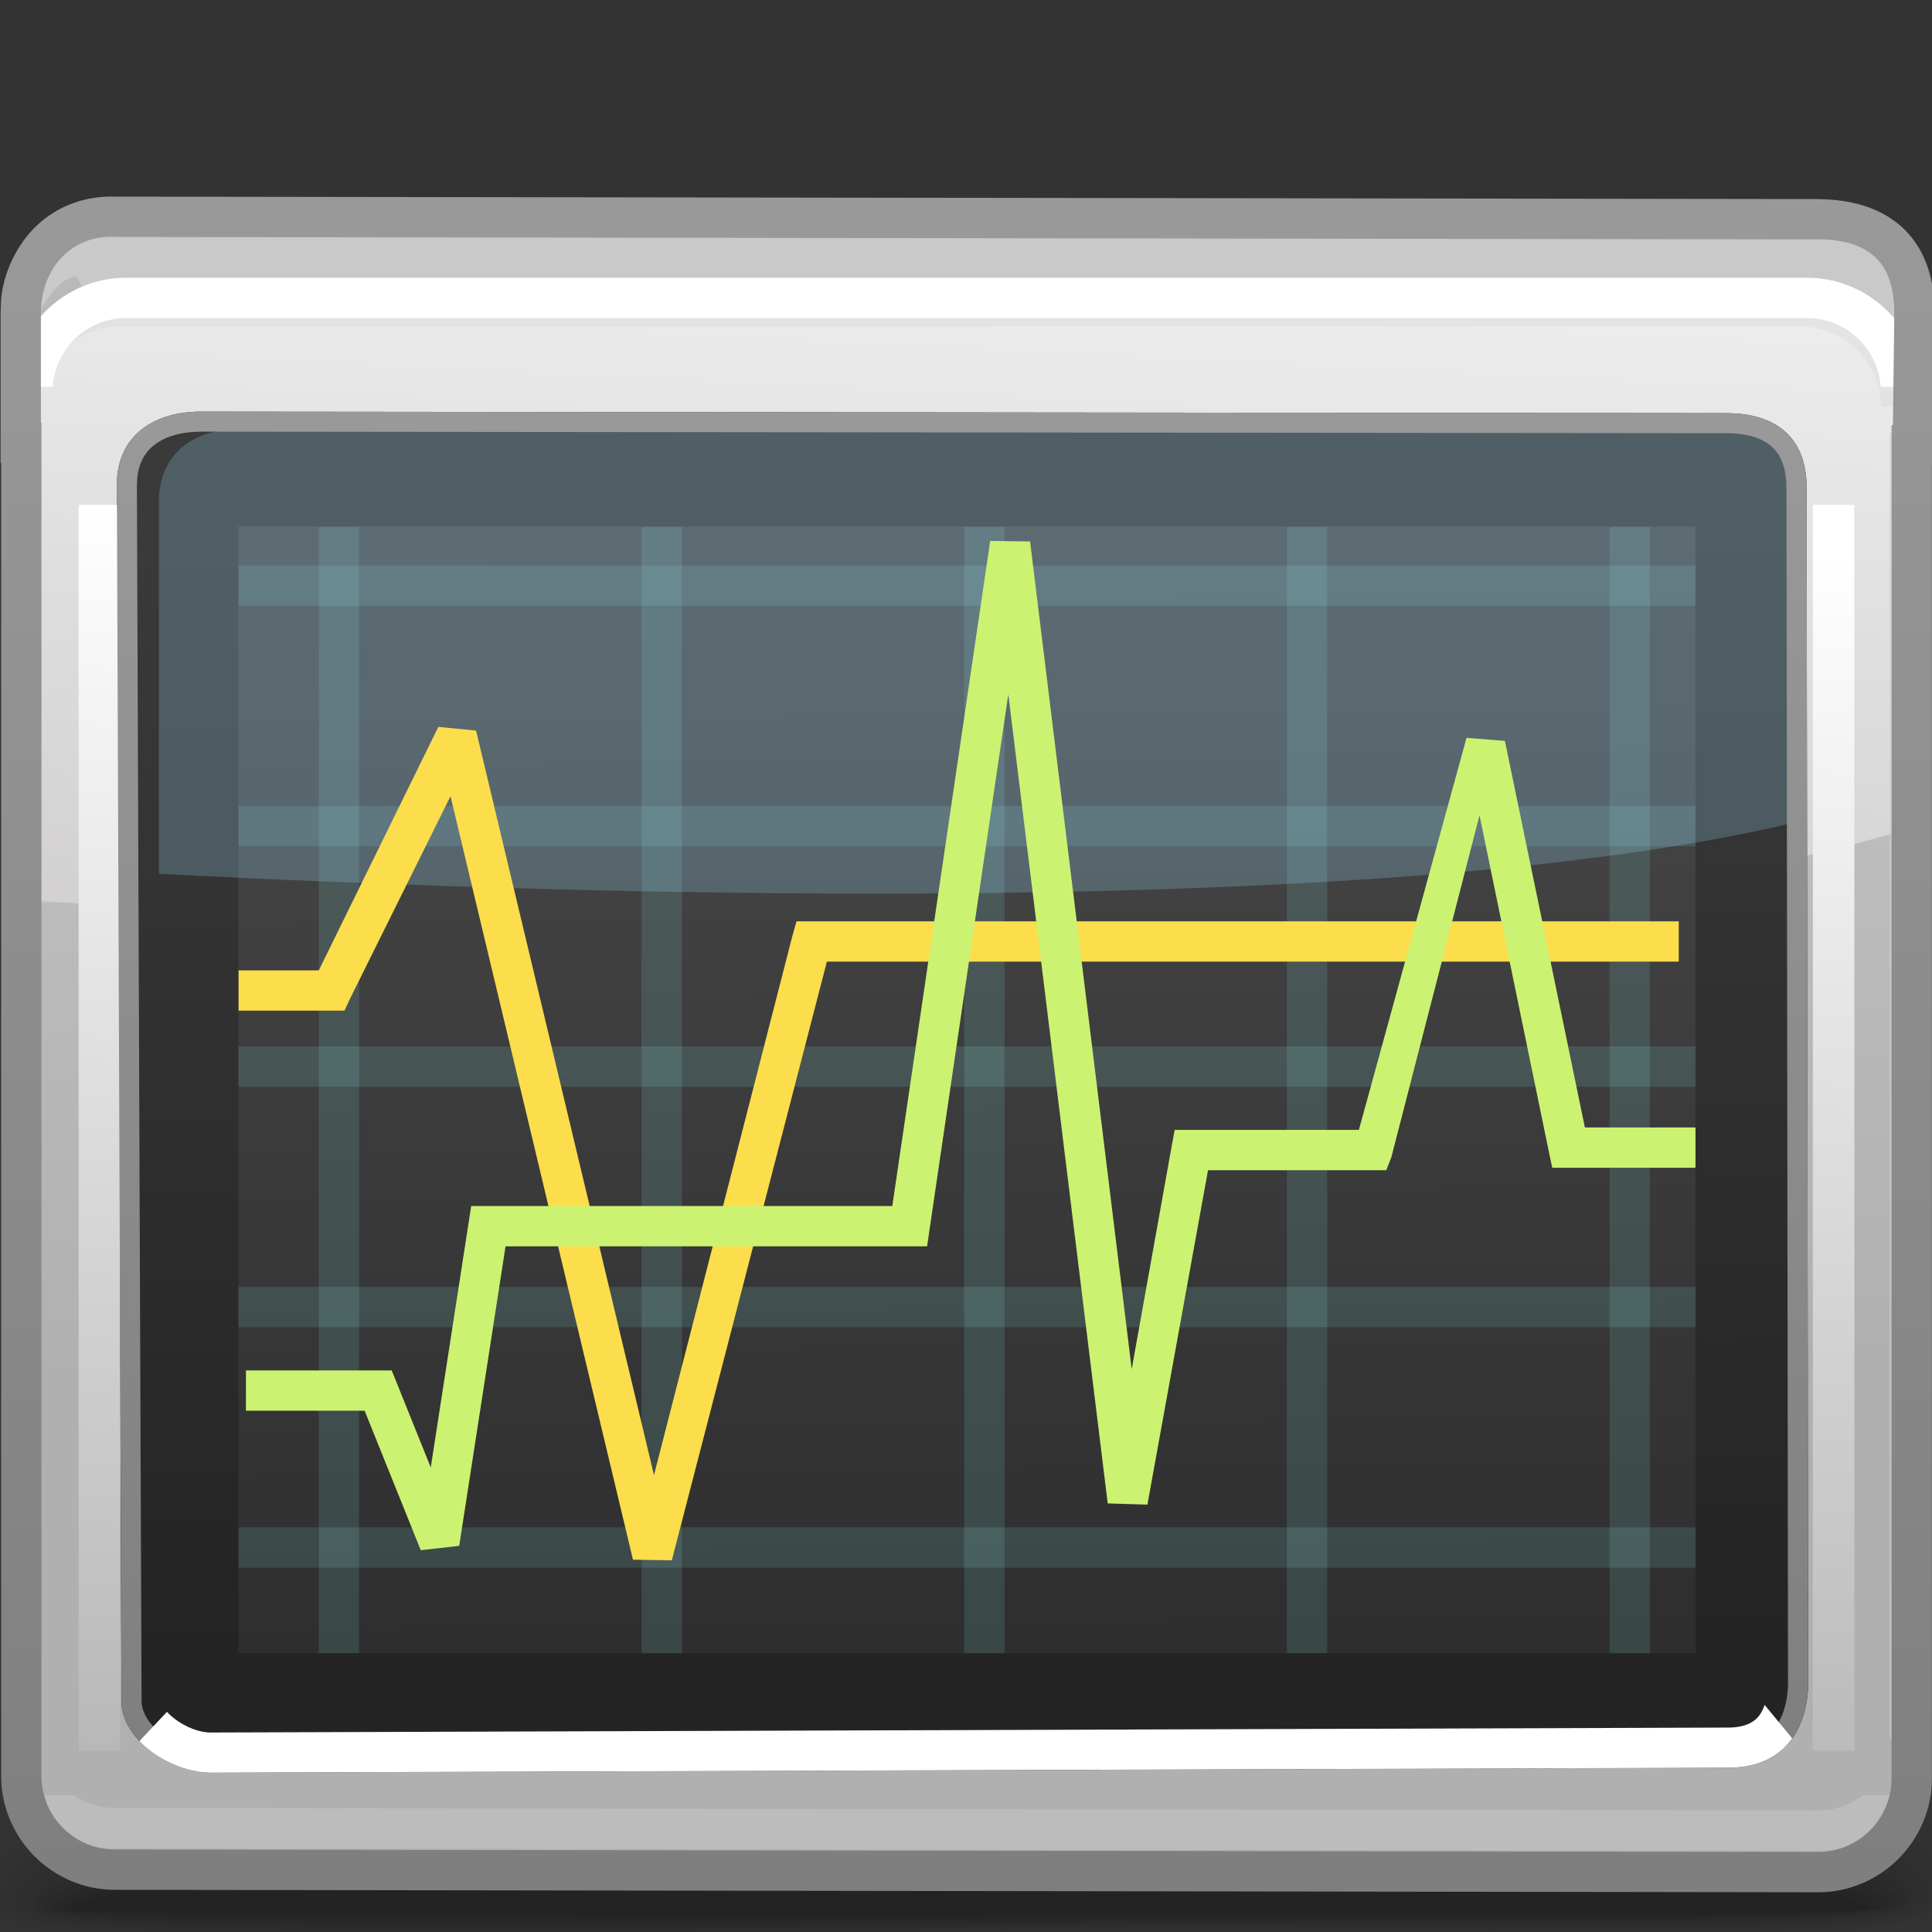<?xml version="1.0" encoding="UTF-8"?>
<!DOCTYPE svg PUBLIC "-//W3C//DTD SVG 1.1//EN" "http://www.w3.org/Graphics/SVG/1.1/DTD/svg11.dtd">
<!-- Creator: CorelDRAW -->
<svg xmlns="http://www.w3.org/2000/svg" xml:space="preserve" width="48px" height="48px" style="shape-rendering:geometricPrecision; text-rendering:geometricPrecision; image-rendering:optimizeQuality; fill-rule:evenodd; clip-rule:evenodd"
viewBox="0 0 48 48"
 xmlns:xlink="http://www.w3.org/1999/xlink">
 <rect x="0" y="0" width="48" height="48" fill="#333333" stroke="none"/>
 <defs>
  <style type="text/css">
   <![CDATA[
    .fil23 {fill:none}
    .fil14 {fill:#C9C9C9}
    .fil31 {fill:white}
    .fil33 {fill:#CCF272;fill-rule:nonzero}
    .fil32 {fill:#FCDD4C;fill-rule:nonzero}
    .fil26 {fill:white;fill-rule:nonzero}
    .fil0 {fill:black;fill-opacity:0}
    .fil1 {fill:black;fill-opacity:0.004}
    .fil2 {fill:black;fill-opacity:0.008}
    .fil3 {fill:black;fill-opacity:0.016}
    .fil4 {fill:black;fill-opacity:0.02}
    .fil5 {fill:black;fill-opacity:0.024}
    .fil6 {fill:black;fill-opacity:0.027}
    .fil7 {fill:black;fill-opacity:0.031}
    .fil8 {fill:black;fill-opacity:0.035}
    .fil9 {fill:black;fill-opacity:0.043}
    .fil10 {fill:black;fill-opacity:0.047}
    .fil11 {fill:black;fill-opacity:0.051}
    .fil12 {fill:black;fill-opacity:0.055}
    .fil13 {fill:black;fill-opacity:0.059}
    .fil20 {fill:#99FFFF;fill-opacity:0.122}
    .fil19 {fill:#99FFFF;fill-rule:nonzero;fill-opacity:0.122}
    .fil25 {fill:#B2B2B2;fill-rule:nonzero;fill-opacity:0.122}
    .fil21 {fill:black;fill-opacity:0.22}
    .fil22 {fill:#A0DFFF;fill-opacity:0.22}
    .fil15 {fill:#A4A5A7;fill-opacity:0.439}
    .fil28 {fill:#CCCCCC;fill-opacity:0.439}
    .fil24 {fill:#D1CFCF;fill-rule:nonzero;fill-opacity:0.502}
    .fil30 {fill:url(#id0)}
    .fil17 {fill:url(#id1)}
    .fil18 {fill:url(#id2)}
    .fil16 {fill:url(#id3)}
    .fil27 {fill:url(#id4);fill-rule:nonzero}
    .fil29 {fill:url(#id5);fill-rule:nonzero}
   ]]>
  </style>
  <linearGradient id="id0" gradientUnits="userSpaceOnUse" x1="23.913" y1="43.706" x2="23.913" y2="10.564">
   <stop offset="0" style="stop-color:#7F7F7F"/>
   <stop offset="1" style="stop-color:#999999"/>
  </linearGradient>
  <linearGradient id="id1" gradientUnits="userSpaceOnUse" x1="24.345" y1="6.614" x2="23.467" y2="24.389">
   <stop offset="0" style="stop-color:#EDEDED"/>
   <stop offset="1" style="stop-color:#D1CFCF"/>
  </linearGradient>
  <linearGradient id="id2" gradientUnits="userSpaceOnUse" x1="24.05" y1="40.828" x2="23.776" y2="13.441">
   <stop offset="0" style="stop-color:#2E2E2E"/>
   <stop offset="1" style="stop-color:#4A4A4A"/>
  </linearGradient>
  <linearGradient id="id3" gradientUnits="userSpaceOnUse" x1="24.162" y1="34.101" x2="23.95" y2="19.744">
   <stop offset="0" style="stop-color:#B0B0B0"/>
   <stop offset="1" style="stop-color:#BEBEBE"/>
  </linearGradient>
  <linearGradient id="id4" gradientUnits="userSpaceOnUse" x1="2.041" y1="43.498" x2="2.897" y2="12.542">
   <stop offset="0" style="stop-color:#B8B8B8"/>
   <stop offset="1" style="stop-color:white"/>
  </linearGradient>
  <linearGradient id="id5" gradientUnits="userSpaceOnUse" xlink:href="#id0" x1="24.04" y1="46.592" x2="24.04" y2="5.303">
  </linearGradient>
 </defs>
 <g id="Слой_x0020_1">
  <g id="_103966768">
   <path id="_63905264" class="fil0" d="M22.987 41.016c23.218,-0.931 26.35,2.659 26.451,5.571 0.102,2.914 -12.045,1.257 -25.581,1.76 -13.537,0.502 -24.952,0.926 -24.952,-1.233 0,-2.16 0.865,-5.167 24.083,-6.098z"/>
   <g>
    <path id="_65483248" class="fil1" d="M23.041 41.375c22.233,-0.86 26.076,2.537 26.17,5.278 0.093,2.698 -11.978,1.172 -25.332,1.637 -13.355,0.463 -24.751,0.85 -24.751,-1.15 0,-2.047 1.681,-4.906 23.914,-5.765z"/>
    <path id="_64668712" class="fil2" d="M23.094 41.732c21.248,-0.788 25.803,2.417 25.889,4.985 0.086,2.483 -11.911,1.089 -25.083,1.514 -13.173,0.425 -24.552,0.776 -24.552,-1.067 0,-1.932 2.497,-4.645 23.746,-5.433z"/>
    <path id="_58152664" class="fil3" d="M23.146 42.091c20.264,-0.717 25.531,2.296 25.609,4.693 0.078,2.267 -11.844,1.004 -24.835,1.391 -12.991,0.386 -24.351,0.7 -24.351,-0.984 0,-1.819 3.313,-4.384 23.577,-5.1z"/>
    <path id="_63773248" class="fil4" d="M23.199 42.449c19.278,-0.644 25.258,2.176 25.328,4.401 0.07,2.05 -11.778,0.92 -24.586,1.268 -12.81,0.347 -24.151,0.625 -24.151,-0.902 0,-1.703 4.128,-4.122 23.409,-4.767z"/>
    <path id="_65745392" class="fil5" d="M23.251 42.808c18.294,-0.573 24.985,2.054 25.048,4.107 0.063,1.835 -11.711,0.836 -24.338,1.146 -12.627,0.309 -23.95,0.55 -23.95,-0.819 0,-1.59 4.944,-3.861 23.241,-4.434z"/>
    <path id="_63573256" class="fil6" d="M23.303 43.166c17.31,-0.501 24.713,1.933 24.768,3.815 0.054,1.619 -11.643,0.752 -24.089,1.023 -12.447,0.27 -23.751,0.475 -23.751,-0.736 0,-1.476 5.76,-3.6 23.072,-4.102z"/>
    <path id="_64527952" class="fil7" d="M23.356 43.525c16.325,-0.43 24.439,1.813 24.485,3.522 0.047,1.404 -11.576,0.667 -23.841,0.9 -12.263,0.231 -23.549,0.398 -23.549,-0.653 0,-1.362 6.576,-3.34 22.904,-3.769z"/>
    <path id="_60186368" class="fil8" d="M23.408 43.883c15.341,-0.358 24.168,1.693 24.206,3.23 0.039,1.188 -11.509,0.583 -23.591,0.777 -12.083,0.193 -23.349,0.322 -23.349,-0.57 0,-1.248 7.393,-3.079 22.735,-3.437z"/>
    <path id="_64688120" class="fil9" d="M23.46 44.242c14.357,-0.287 23.895,1.571 23.926,2.936 0.032,0.973 -11.441,0.5 -23.343,0.654 -11.9,0.155 -23.148,0.248 -23.148,-0.487 0,-1.135 8.209,-2.818 22.566,-3.104z"/>
    <path id="_64786176" class="fil10" d="M23.513 44.6c13.371,-0.214 23.622,1.45 23.645,2.644 0.024,0.757 -11.375,0.416 -23.094,0.531 -11.719,0.116 -22.949,0.172 -22.949,-0.405 0,-1.019 9.024,-2.556 22.398,-2.771z"/>
    <path id="_104022496" class="fil11" d="M23.565 44.959c12.387,-0.143 23.349,1.33 23.365,2.352 0.015,0.541 -11.308,0.331 -22.846,0.409 -11.537,0.077 -22.748,0.097 -22.748,-0.322 0,-0.906 9.84,-2.295 22.23,-2.438z"/>
    <path id="_64689536" class="fil12" d="M23.619 45.315c11.402,-0.071 23.076,1.209 23.084,2.059 0.008,0.326 -11.242,0.248 -22.597,0.286 -11.355,0.039 -22.548,0.022 -22.548,-0.239 0,-0.791 10.656,-2.034 22.062,-2.106z"/>
   </g>
   <path id="_62709480" class="fil13" d="M23.668 45.677c10.42,0 22.805,1.088 22.805,1.766 0,0.221 -44.698,0.213 -44.698,0.007 0,-0.678 11.472,-1.773 21.893,-1.773z"/>
  </g>
  <path class="fil14" d="M3.03 5.766l41.874 0.076c1.467,0 2.451,0.689 2.431,2.391l-0.041 3.228 -46.462 0 0 -3.228c0,-1.355 0.778,-2.538 2.199,-2.466z"/>
  <path class="fil15" d="M0.869 7.846c0.333,-0.363 0.509,-0.911 1.043,-0.98l0.367 0.804 -1.572 1.951 0.162 -1.775z"/>
  <path class="fil16" d="M3.168 7.32l41.776 0c1.278,0 2.324,1.051 2.324,2.324l0 34.556c0,1.276 -1.048,2.324 -2.324,2.324 -15.308,0 -15.665,0 -41.776,0 -1.276,0 -2.324,-1.045 -2.324,-2.324l0 -34.556c0,-1.278 1.046,-2.324 2.324,-2.324z"/>
  <path class="fil17" d="M47.118 20.674c-10.248,3.158 -34.675,2.329 -46.423,1.704l0 -12.885c0,-1.278 1.045,-2.323 2.323,-2.323l41.776 0c1.279,0 2.324,1.051 2.324,2.323l0 11.18z"/>
  <path class="fil18" d="M2.903 12.033l0.116 30.307c0.078,0.985 1.322,1.703 2.211,1.7l37.778 -0.123c1.284,-0.037 1.871,-0.898 1.915,-2.028l-0.039 -29.782c0,-1.191 -0.71,-1.84 -1.988,-1.841l-37.912 -0.039c-1.189,-0.001 -2.08,0.624 -2.08,1.806z"/>
  <g id="_63057664">
   <g>
    <polygon id="_63593344" class="fil19" points="8.922,13.083 8.922,41.073 7.92,41.073 7.92,13.083 "/>
    <g>
     <polygon id="_63463832" class="fil20" points="16.941,13.083 16.941,41.073 15.939,41.073 15.939,13.083 "/>
     <polygon id="_60219256" class="fil20" points="24.957,13.083 24.957,41.073 23.955,41.073 23.955,13.083 "/>
     <polygon id="_103968040" class="fil20" points="32.973,13.083 32.973,41.073 31.971,41.073 31.971,13.083 "/>
    </g>
    <polygon id="_64682936" class="fil19" points="40.99,13.083 40.99,41.073 39.989,41.073 39.989,13.083 "/>
   </g>
   <g>
    <polygon id="_62805928" class="fil19" points="5.923,37.947 42.124,37.947 42.124,38.948 5.923,38.948 "/>
    <g>
     <polygon id="_103990640" class="fil20" points="5.923,31.971 42.124,31.971 42.124,32.973 5.923,32.973 "/>
     <polygon id="_60689808" class="fil20" points="5.923,25.997 42.124,25.997 42.124,26.999 5.923,26.999 "/>
     <polygon id="_57965744" class="fil20" points="5.923,20.024 42.124,20.024 42.124,21.026 5.923,21.026 "/>
    </g>
    <polygon id="_63463232" class="fil19" points="5.923,14.05 42.124,14.05 42.124,15.052 5.923,15.052 "/>
   </g>
  </g>
  <path class="fil21" d="M2.903 12.033l0.116 30.307c0.078,0.985 1.322,1.703 2.211,1.7l37.778 -0.123c1.284,-0.037 1.871,-0.898 1.915,-2.028l-0.039 -29.782c0,-1.191 -0.71,-1.84 -1.988,-1.841l-37.912 -0.039c-1.189,-0.001 -2.08,0.624 -2.08,1.806zm3.02 1.05l36.201 0 0 27.99 -36.201 0 0 -27.99z"/>
  <path class="fil22" d="M44.688 20.411c-10.036,2.433 -29.726,1.866 -40.74,1.298l0 -9.24c-0.001,-1.182 0.841,-1.807 1.982,-1.806l36.862 0.039c1.219,0.001 1.896,0.652 1.896,1.841l0 7.867z"/>
  <path class="fil23" d="M2.96 42.979l-0.254 0.276m42.02 -0.03l-0.283 -0.25"/>
  <polygon class="fil24" points="47.311,10.771 47.311,43.205 46.942,43.205 46.942,10.771 "/>
  <path class="fil25" d="M0.307 10.105c0,-0.729 0.3,-1.393 0.781,-1.873 0.48,-0.48 1.144,-0.78 1.873,-0.78l41.774 0c0.729,0 1.393,0.3 1.873,0.781 0.481,0.481 0.781,1.147 0.781,1.872l-0.658 0c0,-0.547 -0.226,-1.046 -0.587,-1.407 -0.361,-0.361 -0.861,-0.587 -1.409,-0.587l-41.774 0c-0.549,0 -1.049,0.226 -1.409,0.586 -0.36,0.36 -0.586,0.86 -0.586,1.408l-0.659 0z"/>
  <path class="fil26" d="M3.13 6.901l41.774 0c0.775,0 1.482,0.32 1.994,0.831 0.487,0.487 0.8,1.152 0.829,1.879l-1.003 0c-0.03,-0.455 -0.229,-0.869 -0.533,-1.173 -0.33,-0.33 -0.787,-0.536 -1.287,-0.536l-41.774 0c-0.502,0 -0.959,0.206 -1.289,0.535 -0.304,0.304 -0.502,0.716 -0.53,1.174l-1.003 0c0.03,-0.732 0.341,-1.395 0.827,-1.88 0.513,-0.513 1.218,-0.83 1.995,-0.83z"/>
  <polygon class="fil27" points="2.985,12.543 2.985,43.496 1.954,43.496 1.954,12.543 "/>
  <polygon class="fil27" points="46.071,12.543 46.071,43.496 45.04,43.496 45.04,12.543 "/>
  <path class="fil28" d="M47.209 44.597c-0.071,0.311 -0.203,0.598 -0.385,0.848 -0.465,0.337 -1.037,0.537 -1.65,0.537l-42.32 -0.061c-0.581,0 -1.123,-0.178 -1.574,-0.484 -0.177,-0.248 -0.308,-0.533 -0.378,-0.84l0.921 0c0.294,0.203 0.65,0.322 1.031,0.322l42.32 0.061c0.418,0 0.806,-0.144 1.115,-0.384l0.92 0z"/>
  <path class="fil29" d="M2.906 4.885l42.229 0.061 0.061 0 0.006 0.002c0.827,0.011 1.533,0.226 2.043,0.687 0.52,0.47 0.819,1.173 0.817,2.143l0.002 0 0 0.057 -0.002 0.006 -0.04 3.228 -0.007 0.495 -0.017 0 0 32.623c0,0.774 -0.32,1.481 -0.831,1.994l0 0.001c-0.511,0.511 -1.219,0.831 -1.994,0.831l-42.32 -0.061c-0.775,0 -1.482,-0.32 -1.994,-0.831l0 -0.001c-0.51,-0.513 -0.83,-1.219 -0.83,-1.994l0 -32.623 -0.014 0 0 -0.501 0 -3.228 0.006 -0.158c0,-0.684 0.332,-1.435 0.803,-1.923 0.482,-0.5 1.155,-0.81 1.946,-0.809l0.012 0 0.123 0.004 0 -0.002zm42.229 1.063l-42.229 -0.061 -0.012 -0.002 -0.135 -0.004c-0.497,0.004 -0.919,0.195 -1.217,0.504 -0.308,0.32 -0.498,0.77 -0.524,1.268l-0.004 0.12 0.002 0 0 2.727 0.014 0 0 0.501 0 33.124c0,0.502 0.207,0.961 0.534,1.29l0.001 -0.001c0.33,0.33 0.787,0.536 1.287,0.536l42.32 0.061c0.501,0 0.958,-0.207 1.287,-0.536l0 0.001c0.33,-0.331 0.536,-0.789 0.536,-1.29l0 -33.124 0 -0.501 0.034 0 0.034 -2.727 -0.002 0 0 -0.057 0.002 0c0,-0.664 -0.178,-1.122 -0.489,-1.403 -0.317,-0.286 -0.796,-0.422 -1.381,-0.43l0 0.002 -0.061 0z"/>
  <path class="fil30" d="M2.903 12.033l0.116 30.307c0.078,0.985 1.322,1.703 2.211,1.7l37.778 -0.123c1.284,-0.037 1.871,-0.898 1.915,-2.028l-0.039 -29.782c0,-1.191 -0.71,-1.84 -1.988,-1.841l-37.912 -0.039c-1.189,-0.001 -2.08,0.624 -2.08,1.806zm0.498 0l0.116 30.268c0.024,0.301 0.233,0.58 0.513,0.795 0.363,0.278 0.827,0.446 1.198,0.445l0.002 0 37.763 -0.123c0.464,-0.013 0.803,-0.159 1.025,-0.396 0.256,-0.272 0.387,-0.679 0.405,-1.152l-0.039 -29.764 -0.002 0c0,-0.448 -0.122,-0.784 -0.35,-0.998 -0.244,-0.226 -0.631,-0.345 -1.137,-0.345l-37.912 -0.039 0 0.002 -0.004 0c-0.478,0 -0.887,0.118 -1.166,0.346l-0.002 0c-0.254,0.207 -0.407,0.529 -0.407,0.957l0 0.002 -0.002 0z"/>
  <path class="fil31" d="M3.464 43.257c0.459,0.483 1.187,0.785 1.766,0.783l37.778 -0.123c0.712,-0.02 1.208,-0.294 1.519,-0.728l-0.685 -0.83c-0.044,0.129 -0.105,0.239 -0.185,0.322 -0.133,0.142 -0.357,0.231 -0.676,0.24l-37.75 0.123 -0.004 0c-0.267,0.001 -0.613,-0.129 -0.893,-0.344 -0.07,-0.054 -0.135,-0.111 -0.185,-0.17l-0.684 0.726zm39.516 -0.335l0.027 0"/>
  <path class="fil23" d="M3.645 43.226l-0.249 0.272m41.359 -0.03l-0.28 -0.246"/>
  <polygon class="fil32" points="5.927,24.109 7.92,24.109 10.89,18.059 11.828,18.152 16.248,36.648 19.685,23.258 19.789,22.89 20.166,22.89 41.708,22.89 41.708,23.891 20.544,23.891 16.691,38.766 15.726,38.75 11.193,19.782 8.693,24.819 8.558,25.11 8.239,25.11 5.927,25.11 "/>
  <polygon class="fil33" points="6.11,34.048 9.396,34.048 9.732,34.048 9.859,34.363 10.702,36.458 11.641,30.387 11.707,29.963 12.133,29.963 22.169,29.963 24.601,13.44 25.592,13.452 28.117,34.015 29.109,28.483 29.185,28.072 29.6,28.072 33.761,28.072 36.435,18.332 37.389,18.407 39.376,28.011 42.124,28.011 42.124,29.013 38.971,29.013 38.565,29.013 38.481,28.616 36.758,20.257 34.567,28.753 34.442,29.074 34.102,29.074 30.013,29.074 28.507,37.382 27.521,37.352 25.051,17.249 23.096,30.536 23.034,30.965 22.602,30.965 12.56,30.965 11.409,38.406 10.454,38.515 9.059,35.049 6.11,35.049 "/>
 </g>
</svg>
